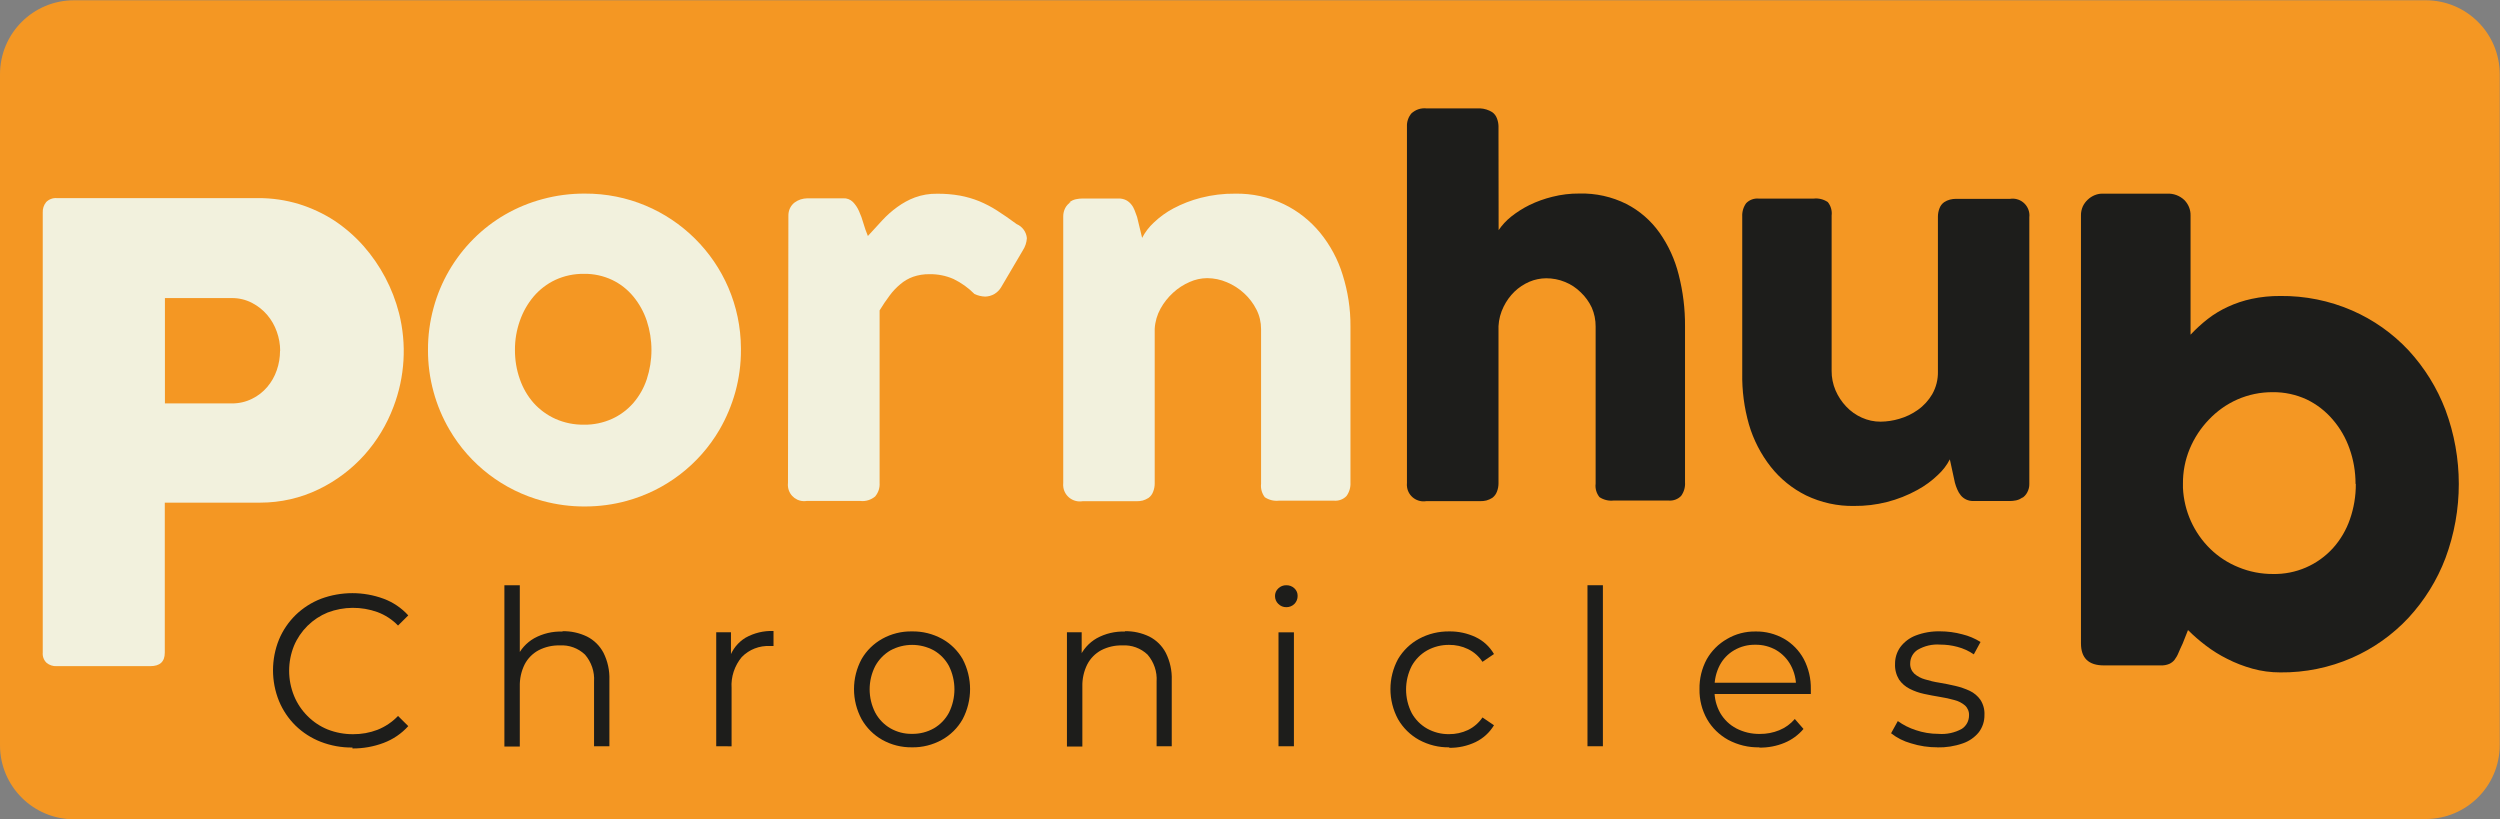 <?xml version="1.0" encoding="utf-8"?>
<!-- Generator: Adobe Illustrator 27.9.0, SVG Export Plug-In . SVG Version: 6.00 Build 0)  -->
<svg version="1.1" id="Слой_1" xmlns="http://www.w3.org/2000/svg" xmlns:xlink="http://www.w3.org/1999/xlink" x="0px" y="0px"
	 viewBox="0 0 371.39 121.71" style="enable-background:new 0 0 371.39 121.71;" xml:space="preserve">
<rect x="0" y="0" width="371.39" height="121.71" fill="#808080" stroke="none"/>
<style type="text/css">
	.st0{fill:#F49723;}
	.st1{fill:#F2F1DD;}
	.st2{fill:#1D1D1B;}
</style>
<g>
	<g>
		<path class="st0" d="M360.35,121.71H11.05C4.97,121.74,0.03,116.84,0,110.76c0-0.02,0-0.03,0-0.05V11.04c0-6.08,4.92-11,11-11
			c0.02,0,0.03,0,0.05,0h349.3c6.08,0,11,4.92,11,11l0,0v99.63c0,6.08-4.92,11-11,11l0,0"/>
		<path class="st1" d="M158.82,30.1c0.28-0.25,0.63-0.42,1-0.5c0.33-0.07,0.66-0.11,1-0.11h5.34c0.38-0.01,0.76,0.07,1.1,0.23
			c0.3,0.15,0.57,0.37,0.78,0.63c0.22,0.26,0.39,0.56,0.51,0.88c0.13,0.33,0.26,0.67,0.37,1l0.75,3.11
			c0.44-0.85,1.02-1.61,1.72-2.26c0.88-0.84,1.86-1.55,2.93-2.12c1.29-0.68,2.65-1.21,4.06-1.57c1.68-0.43,3.4-0.64,5.13-0.62
			c2.49-0.04,4.96,0.49,7.21,1.56c2.08,1,3.91,2.45,5.38,4.23c1.51,1.85,2.66,3.98,3.36,6.27c0.78,2.48,1.18,5.06,1.16,7.66v23.2
			c0.04,0.72-0.17,1.42-0.59,2c-0.48,0.5-1.17,0.75-1.86,0.69h-8.18c-0.73,0.08-1.47-0.1-2.09-0.51c-0.44-0.57-0.64-1.29-0.56-2v-23
			c0-1-0.23-2-0.69-2.89c-0.46-0.91-1.08-1.72-1.83-2.41c-0.75-0.69-1.62-1.25-2.56-1.64c-0.93-0.4-1.92-0.6-2.93-0.61
			c-0.9,0.01-1.78,0.2-2.6,0.57c-0.9,0.39-1.72,0.92-2.44,1.58c-0.75,0.68-1.39,1.48-1.88,2.37c-0.51,0.92-0.81,1.95-0.87,3v23
			c0,0.41-0.08,0.82-0.23,1.2c-0.13,0.37-0.37,0.7-0.69,0.93c-0.27,0.17-0.56,0.3-0.86,0.39c-0.31,0.07-0.62,0.11-0.94,0.1h-8
			c-1.35,0.22-2.63-0.69-2.85-2.04c-0.04-0.22-0.04-0.45-0.02-0.68v-39.6c0-0.43,0.1-0.86,0.3-1.24c0.19-0.36,0.48-0.67,0.83-0.88
			L158.82,30.1z"/>
		<path class="st1" d="M6.35,31.59c-0.03-0.57,0.15-1.13,0.51-1.57c0.41-0.41,0.97-0.63,1.55-0.59h29.93
			c2.06-0.01,4.12,0.29,6.09,0.89c1.85,0.58,3.62,1.4,5.25,2.46c1.59,1.06,3.04,2.32,4.31,3.75c2.53,2.87,4.34,6.29,5.29,10
			c1.16,4.6,0.87,9.45-0.82,13.89c-0.99,2.64-2.45,5.07-4.33,7.17c-1.9,2.11-4.19,3.84-6.75,5.08c-2.71,1.32-5.69,2-8.71,2H24.48
			v22.29c0,1.34-0.72,2-2.16,2H8.41c-0.55,0.03-1.08-0.15-1.5-0.5c-0.41-0.4-0.61-0.95-0.56-1.52V31.59z M41.62,52.11
			c0-0.96-0.17-1.91-0.49-2.81c-0.32-0.92-0.8-1.77-1.43-2.51c-0.63-0.74-1.4-1.35-2.27-1.8c-0.93-0.48-1.96-0.72-3-0.71H24.5v15.65
			h9.93c1.04,0.01,2.07-0.22,3-0.68c0.87-0.42,1.64-1.02,2.27-1.76c0.62-0.73,1.1-1.57,1.41-2.48c0.33-0.93,0.49-1.91,0.49-2.9"/>
		<path class="st1" d="M63.58,51.98c-0.01-2.11,0.27-4.22,0.83-6.26c1.05-3.88,3.11-7.41,5.95-10.25c1.4-1.4,2.97-2.61,4.69-3.6
			c1.75-1.01,3.63-1.78,5.58-2.3c2.04-0.55,4.14-0.82,6.25-0.81c12.75-0.06,23.13,10.22,23.19,22.97c0,0.08,0,0.17,0,0.25
			c0.01,2.11-0.27,4.21-0.83,6.25c-0.54,1.95-1.33,3.83-2.34,5.58c-3.04,5.22-8.01,9.03-13.84,10.61c-2.01,0.55-4.09,0.82-6.18,0.82
			c-2.11,0.01-4.21-0.27-6.25-0.82c-5.85-1.57-10.84-5.39-13.88-10.62c-1.02-1.75-1.81-3.63-2.34-5.58
			c-0.56-2.04-0.84-4.14-0.83-6.25 M76.5,51.97c-0.01,1.49,0.23,2.97,0.73,4.37c0.45,1.3,1.14,2.5,2.05,3.53c0.9,1,2,1.8,3.22,2.35
			c1.34,0.6,2.8,0.89,4.27,0.87c1.43,0.02,2.85-0.28,4.16-0.87c1.2-0.55,2.28-1.35,3.15-2.35c0.89-1.03,1.57-2.23,2-3.53
			c0.93-2.82,0.93-5.87,0-8.69c-0.44-1.32-1.12-2.54-2-3.61c-0.86-1.04-1.93-1.88-3.15-2.46c-1.3-0.61-2.72-0.92-4.16-0.9
			c-1.47-0.02-2.93,0.28-4.27,0.9c-1.24,0.58-2.33,1.42-3.22,2.46c-0.9,1.07-1.59,2.29-2.05,3.61C76.74,49.04,76.49,50.5,76.5,51.97
			"/>
		<path class="st1" d="M117.12,32.08c-0.01-0.4,0.07-0.8,0.24-1.16c0.16-0.32,0.38-0.6,0.66-0.82c0.28-0.21,0.59-0.37,0.92-0.48
			c0.32-0.1,0.66-0.15,1-0.16h5.34c0.53-0.03,1.04,0.17,1.42,0.54c0.38,0.39,0.68,0.84,0.9,1.34c0.27,0.59,0.49,1.19,0.66,1.81
			c0.19,0.65,0.41,1.29,0.67,1.91c0.71-0.78,1.41-1.55,2.11-2.3c0.68-0.74,1.43-1.41,2.25-2c0.81-0.59,1.69-1.08,2.63-1.43
			c1.05-0.38,2.16-0.57,3.28-0.55c1.15-0.01,2.29,0.08,3.42,0.28c0.97,0.18,1.93,0.46,2.85,0.83c0.93,0.39,1.82,0.85,2.67,1.4
			c0.89,0.57,1.85,1.23,2.89,2c0.85,0.36,1.44,1.17,1.52,2.09c-0.04,0.65-0.25,1.27-0.6,1.81l-3.23,5.49
			c-0.5,0.84-1.39,1.36-2.37,1.38c-0.55-0.02-1.09-0.15-1.59-0.39c-0.9-0.91-1.95-1.66-3.1-2.22c-1.13-0.5-2.36-0.74-3.59-0.72
			c-0.83-0.01-1.65,0.12-2.43,0.39c-0.69,0.25-1.33,0.62-1.89,1.1c-0.6,0.5-1.14,1.07-1.6,1.7c-0.49,0.66-1,1.39-1.48,2.19v25.64
			c0.05,0.73-0.19,1.44-0.66,2c-0.61,0.51-1.4,0.76-2.19,0.67h-8c-1.32,0.2-2.55-0.71-2.75-2.03c-0.03-0.23-0.04-0.46-0.01-0.69
			L117.12,32.08z"/>
		<path class="st2" d="M222.63,34.19c0.51-0.75,1.14-1.43,1.85-2c0.85-0.67,1.76-1.25,2.73-1.73c1.09-0.53,2.24-0.94,3.42-1.23
			c1.31-0.33,2.65-0.49,4-0.48c2.43-0.06,4.83,0.47,7,1.56c1.94,1,3.61,2.45,4.88,4.23c1.34,1.89,2.31,4.02,2.87,6.27
			c0.64,2.5,0.96,5.08,0.94,7.66v23.2c0.05,0.71-0.16,1.42-0.58,2c-0.48,0.5-1.17,0.75-1.86,0.69h-8.18
			c-0.73,0.08-1.47-0.1-2.09-0.51c-0.45-0.56-0.66-1.28-0.57-2V48.51c0.01-0.97-0.19-1.94-0.58-2.83c-0.4-0.85-0.96-1.62-1.64-2.26
			c-0.67-0.66-1.45-1.18-2.32-1.53c-0.89-0.37-1.85-0.55-2.81-0.55c-0.86,0.01-1.71,0.18-2.5,0.52c-0.81,0.35-1.55,0.84-2.19,1.45
			c-0.67,0.65-1.22,1.41-1.63,2.25c-0.45,0.91-0.71,1.89-0.76,2.9v23.37c0,0.41-0.08,0.82-0.23,1.2c-0.13,0.37-0.37,0.69-0.69,0.93
			c-0.27,0.17-0.56,0.3-0.87,0.39c-0.31,0.07-0.62,0.11-0.94,0.1h-8c-1.35,0.22-2.63-0.69-2.85-2.04c-0.04-0.22-0.04-0.45-0.02-0.68
			V18.79c-0.03-0.71,0.21-1.41,0.67-1.95c0.6-0.55,1.4-0.82,2.2-0.74h8c0.64,0.03,1.27,0.23,1.81,0.57
			c0.32,0.23,0.56,0.55,0.69,0.92c0.14,0.36,0.22,0.74,0.23,1.13L222.63,34.19z"/>
		<path class="st2" d="M300.52,73.83c-0.28,0.25-0.63,0.42-1,0.5c-0.33,0.07-0.66,0.1-1,0.1h-5.35c-0.38,0.01-0.76-0.07-1.1-0.23
			c-0.3-0.15-0.57-0.35-0.78-0.61c-0.22-0.27-0.4-0.57-0.53-0.89c-0.14-0.32-0.26-0.66-0.35-1l-0.75-3.46
			c-0.45,0.87-1.05,1.65-1.77,2.31c-0.91,0.88-1.94,1.63-3.06,2.24c-2.86,1.58-6.09,2.4-9.36,2.37c-2.48,0.05-4.93-0.49-7.16-1.56
			c-2.04-1.01-3.84-2.46-5.25-4.25c-1.47-1.87-2.57-4-3.24-6.28c-0.71-2.49-1.05-5.06-1-7.65V32.19c-0.04-0.71,0.16-1.42,0.58-2
			c0.48-0.5,1.17-0.75,1.86-0.69h8.18c0.74-0.08,1.48,0.11,2.09,0.52c0.45,0.56,0.66,1.28,0.57,2v23.07c-0.01,1,0.19,1.98,0.58,2.9
			c0.38,0.89,0.92,1.7,1.58,2.4c0.66,0.7,1.44,1.26,2.32,1.65c0.88,0.4,1.84,0.61,2.81,0.6c0.93-0.01,1.86-0.15,2.76-0.42
			c0.99-0.28,1.92-0.73,2.76-1.33c0.87-0.61,1.59-1.41,2.13-2.32c0.59-1.04,0.88-2.21,0.85-3.4v-23c0-0.41,0.08-0.83,0.23-1.21
			c0.13-0.37,0.37-0.69,0.69-0.92c0.27-0.18,0.56-0.31,0.87-0.39c0.3-0.08,0.62-0.11,0.93-0.11h8c1.37-0.21,2.64,0.73,2.85,2.1
			c0.03,0.21,0.04,0.42,0.01,0.63v39.62c0.01,0.43-0.1,0.86-0.3,1.24c-0.19,0.37-0.48,0.68-0.83,0.89L300.52,73.83z"/>
		<path class="st2" d="M324.25,95.6c-0.25,0.54-0.47,1-0.64,1.42c-0.14,0.36-0.34,0.69-0.57,1c-0.21,0.27-0.48,0.47-0.79,0.61
			c-0.41,0.17-0.84,0.24-1.28,0.22h-8.43c-2.27,0-3.4-1.09-3.4-3.28V31.99c-0.01-0.45,0.09-0.9,0.27-1.32
			c0.18-0.38,0.43-0.72,0.73-1c0.29-0.28,0.63-0.5,1-0.66c0.36-0.15,0.74-0.24,1.13-0.24h9.66c0.95-0.05,1.87,0.29,2.56,0.94
			c0.61,0.61,0.95,1.44,0.93,2.3v17.71c0.79-0.84,1.65-1.63,2.56-2.34c0.93-0.72,1.93-1.32,3-1.81c1.12-0.52,2.3-0.91,3.51-1.17
			c1.4-0.3,2.83-0.44,4.26-0.43c3.66-0.04,7.3,0.69,10.66,2.15c3.17,1.38,6.03,3.4,8.39,5.92c2.38,2.58,4.24,5.58,5.49,8.86
			c2.64,7.1,2.64,14.9,0,22c-1.24,3.28-3.11,6.29-5.49,8.87c-2.36,2.53-5.22,4.56-8.39,5.95c-3.36,1.47-6.99,2.21-10.66,2.17
			c-1.4,0-2.8-0.18-4.15-0.56c-1.29-0.36-2.54-0.84-3.73-1.45c-1.13-0.56-2.21-1.23-3.21-2c-0.92-0.7-1.8-1.46-2.62-2.28
			L324.25,95.6z M349.93,71.88c0-1.77-0.29-3.52-0.88-5.19c-0.55-1.59-1.39-3.06-2.49-4.34c-1.07-1.26-2.38-2.28-3.87-3
			c-1.59-0.74-3.32-1.11-5.07-1.09c-1.81-0.01-3.6,0.36-5.26,1.09c-1.6,0.71-3.03,1.73-4.23,3c-1.21,1.26-2.17,2.73-2.84,4.34
			c-0.68,1.65-1.02,3.41-1,5.19v0.6c0.16,3.44,1.62,6.69,4.09,9.09c1.2,1.16,2.62,2.08,4.17,2.7c1.62,0.67,3.36,1.01,5.11,1
			c3.4,0.07,6.66-1.34,8.94-3.87c1.1-1.23,1.95-2.68,2.49-4.24c0.59-1.69,0.89-3.47,0.88-5.26"/>
		<path class="st2" d="M52.36,111.05c-1.61,0.02-3.21-0.27-4.71-0.85c-1.39-0.54-2.67-1.36-3.74-2.4c-1.06-1.04-1.89-2.28-2.46-3.65
			c-1.19-2.93-1.19-6.22,0-9.15c0.57-1.37,1.42-2.61,2.48-3.65c1.08-1.04,2.36-1.86,3.76-2.4c3-1.11,6.31-1.11,9.31,0
			c1.4,0.52,2.65,1.37,3.65,2.47l-1.52,1.51c-0.86-0.89-1.9-1.57-3.06-2c-2.39-0.86-5.01-0.84-7.39,0.06
			c-2.25,0.92-4.05,2.69-5,4.93c-0.97,2.39-0.97,5.06,0,7.45c0.46,1.12,1.14,2.14,2,3c0.85,0.86,1.87,1.54,3,2
			c1.2,0.47,2.49,0.71,3.78,0.7c1.23,0.01,2.46-0.21,3.61-0.65c1.16-0.46,2.2-1.16,3.06-2.06l1.52,1.51c-1,1.11-2.25,1.96-3.65,2.49
			c-1.48,0.56-3.06,0.84-4.64,0.83"/>
		<path class="st2" d="M83.57,93.77c1.26-0.03,2.5,0.25,3.63,0.79c1.05,0.53,1.9,1.37,2.45,2.41c0.63,1.26,0.93,2.65,0.88,4.06v9.83
			h-2.28v-9.61c0.1-1.46-0.39-2.89-1.34-4c-1.01-0.96-2.37-1.46-3.76-1.37c-1.09-0.03-2.17,0.22-3.14,0.72
			c-0.89,0.48-1.61,1.21-2.07,2.1c-0.51,1.02-0.75,2.16-0.72,3.3v8.9h-2.29V86.94h2.29v11.64l-0.45-0.87
			c0.52-1.22,1.43-2.23,2.58-2.89c1.29-0.71,2.75-1.05,4.22-1"/>
		<path class="st2" d="M106.4,110.86V93.93h2.19v4.61l-0.23-0.8c0.42-1.25,1.26-2.31,2.39-3c1.27-0.71,2.71-1.06,4.16-1v2.23h-0.26
			h-0.26c-1.57-0.08-3.09,0.51-4.19,1.63c-1.08,1.29-1.63,2.95-1.52,4.63v8.64L106.4,110.86z"/>
		<path class="st2" d="M135.47,111.02c-1.54,0.02-3.06-0.36-4.4-1.11c-1.28-0.72-2.34-1.78-3.07-3.06c-1.51-2.79-1.51-6.16,0-8.95
			c0.73-1.26,1.79-2.29,3.06-3c1.35-0.75,2.87-1.13,4.41-1.1c1.56-0.03,3.1,0.35,4.47,1.1c1.27,0.7,2.33,1.74,3.06,3
			c1.48,2.8,1.48,6.15,0,8.95c-0.72,1.28-1.79,2.34-3.08,3.06C138.56,110.66,137.02,111.05,135.47,111.02 M135.47,109.02
			c1.14,0.02,2.27-0.26,3.26-0.82c0.95-0.55,1.72-1.35,2.24-2.32c1.09-2.19,1.09-4.76,0-6.95c-0.52-0.96-1.29-1.76-2.24-2.31
			c-2.01-1.09-4.44-1.09-6.45,0c-0.94,0.55-1.72,1.35-2.25,2.31c-1.12,2.18-1.12,4.77,0,6.95c0.52,0.96,1.3,1.77,2.25,2.32
			C133.25,108.75,134.35,109.04,135.47,109.02"/>
		<path class="st2" d="M167.1,93.77c1.26-0.03,2.5,0.25,3.63,0.79c1.05,0.53,1.9,1.37,2.45,2.41c0.63,1.26,0.94,2.65,0.89,4.06v9.83
			h-2.25v-9.61c0.1-1.46-0.39-2.89-1.34-4c-1.01-0.96-2.37-1.46-3.76-1.37c-1.09-0.03-2.17,0.22-3.14,0.72
			c-0.88,0.48-1.6,1.21-2.06,2.1c-0.51,1.02-0.76,2.16-0.73,3.3v8.9h-2.29V93.93h2.19v4.65l-0.35-0.87
			c0.53-1.21,1.43-2.23,2.58-2.89c1.29-0.71,2.75-1.05,4.22-1"/>
		<path class="st2" d="M191.09,90.2c-0.45,0.01-0.88-0.17-1.19-0.49c-0.32-0.3-0.49-0.72-0.49-1.16c-0.01-0.43,0.17-0.85,0.49-1.14
			c0.31-0.31,0.75-0.48,1.19-0.47c0.44-0.01,0.87,0.15,1.19,0.45c0.32,0.29,0.5,0.7,0.49,1.13c0.01,0.44-0.16,0.87-0.47,1.19
			C191.98,90.03,191.54,90.21,191.09,90.2 M189.93,93.94h2.29v16.92h-2.29V93.94z"/>
		<path class="st2" d="M215.3,111.02c-1.57,0.03-3.12-0.36-4.5-1.11c-1.3-0.72-2.37-1.78-3.11-3.06c-1.51-2.79-1.51-6.16,0-8.95
			c0.75-1.26,1.82-2.3,3.11-3c1.38-0.75,2.93-1.12,4.5-1.1c1.35-0.02,2.68,0.27,3.9,0.84c1.15,0.54,2.1,1.42,2.74,2.52l-1.71,1.16
			c-0.53-0.82-1.28-1.48-2.16-1.9c-0.87-0.42-1.83-0.63-2.8-0.62c-1.14-0.01-2.26,0.27-3.26,0.82c-0.96,0.54-1.75,1.34-2.29,2.31
			c-1.12,2.2-1.12,4.8,0,7c0.54,0.97,1.33,1.77,2.29,2.31c1,0.55,2.12,0.84,3.26,0.82c0.97,0.01,1.92-0.2,2.8-0.61
			c0.87-0.42,1.62-1.07,2.16-1.87l1.71,1.16c-0.65,1.08-1.6,1.95-2.74,2.5c-1.22,0.58-2.55,0.87-3.9,0.85"/>
		<rect x="235.83" y="86.94" class="st2" width="2.29" height="23.92"/>
		<path class="st2" d="M261.37,111.02c-1.62,0.04-3.21-0.35-4.64-1.11c-1.3-0.72-2.39-1.77-3.13-3.06
			c-0.77-1.36-1.16-2.91-1.13-4.47c-0.03-1.55,0.34-3.08,1.08-4.45c0.71-1.25,1.75-2.29,3-3c1.28-0.76,2.75-1.14,4.24-1.12
			c1.48-0.03,2.95,0.35,4.24,1.08c1.23,0.71,2.24,1.75,2.92,3c0.73,1.39,1.09,2.93,1.06,4.5c0,0.11,0,0.22,0,0.34
			c-0.01,0.12-0.01,0.25,0,0.37h-14.79v-1.68h13.5l-0.9,0.68c0.02-1.14-0.25-2.27-0.79-3.27c-0.5-0.93-1.24-1.7-2.14-2.24
			c-0.95-0.55-2.03-0.83-3.13-0.81c-1.1-0.02-2.18,0.26-3.13,0.81c-0.92,0.53-1.67,1.31-2.16,2.25c-0.53,1.03-0.79,2.17-0.77,3.32
			v0.36c-0.03,1.19,0.27,2.36,0.85,3.4c0.57,0.97,1.39,1.77,2.39,2.29c1.08,0.56,2.28,0.84,3.5,0.82c0.99,0.01,1.97-0.18,2.88-0.55
			c0.89-0.36,1.69-0.94,2.31-1.67l1.29,1.48c-0.76,0.9-1.73,1.61-2.82,2.06c-1.18,0.49-2.45,0.73-3.73,0.71"/>
		<path class="st2" d="M287.87,111.02c-1.36,0.01-2.71-0.19-4-0.6c-1.07-0.3-2.07-0.8-2.94-1.49l1-1.81
			c0.81,0.58,1.7,1.03,2.65,1.34c1.09,0.37,2.23,0.56,3.38,0.56c1.21,0.1,2.43-0.16,3.49-0.75c0.67-0.44,1.07-1.2,1.06-2
			c0.03-0.55-0.19-1.09-0.6-1.47c-0.45-0.38-0.99-0.66-1.56-0.8c-0.71-0.2-1.43-0.36-2.16-0.47c-0.79-0.13-1.59-0.28-2.37-0.45
			c-0.74-0.16-1.46-0.41-2.14-0.76c-0.63-0.32-1.17-0.79-1.57-1.37c-0.42-0.7-0.63-1.51-0.59-2.32c-0.01-0.89,0.26-1.76,0.77-2.48
			c0.58-0.78,1.37-1.38,2.27-1.73c1.17-0.45,2.41-0.66,3.66-0.63c1.11,0,2.22,0.15,3.29,0.44c0.96,0.23,1.87,0.62,2.71,1.14l-1,1.84
			c-0.74-0.51-1.55-0.88-2.42-1.11c-0.84-0.23-1.71-0.34-2.58-0.34c-1.18-0.09-2.35,0.19-3.37,0.79c-0.67,0.44-1.08,1.19-1.08,2
			c-0.03,0.57,0.19,1.12,0.6,1.52c0.46,0.4,1,0.69,1.58,0.85c0.71,0.22,1.43,0.39,2.16,0.5c0.78,0.13,1.57,0.29,2.35,0.47
			c0.74,0.17,1.47,0.42,2.16,0.74c0.63,0.3,1.18,0.76,1.58,1.33c0.43,0.67,0.64,1.45,0.6,2.24c0.02,0.92-0.27,1.82-0.82,2.56
			c-0.62,0.77-1.45,1.35-2.39,1.67c-1.22,0.43-2.5,0.63-3.79,0.6"/>
	</g>
</g>
</svg>

